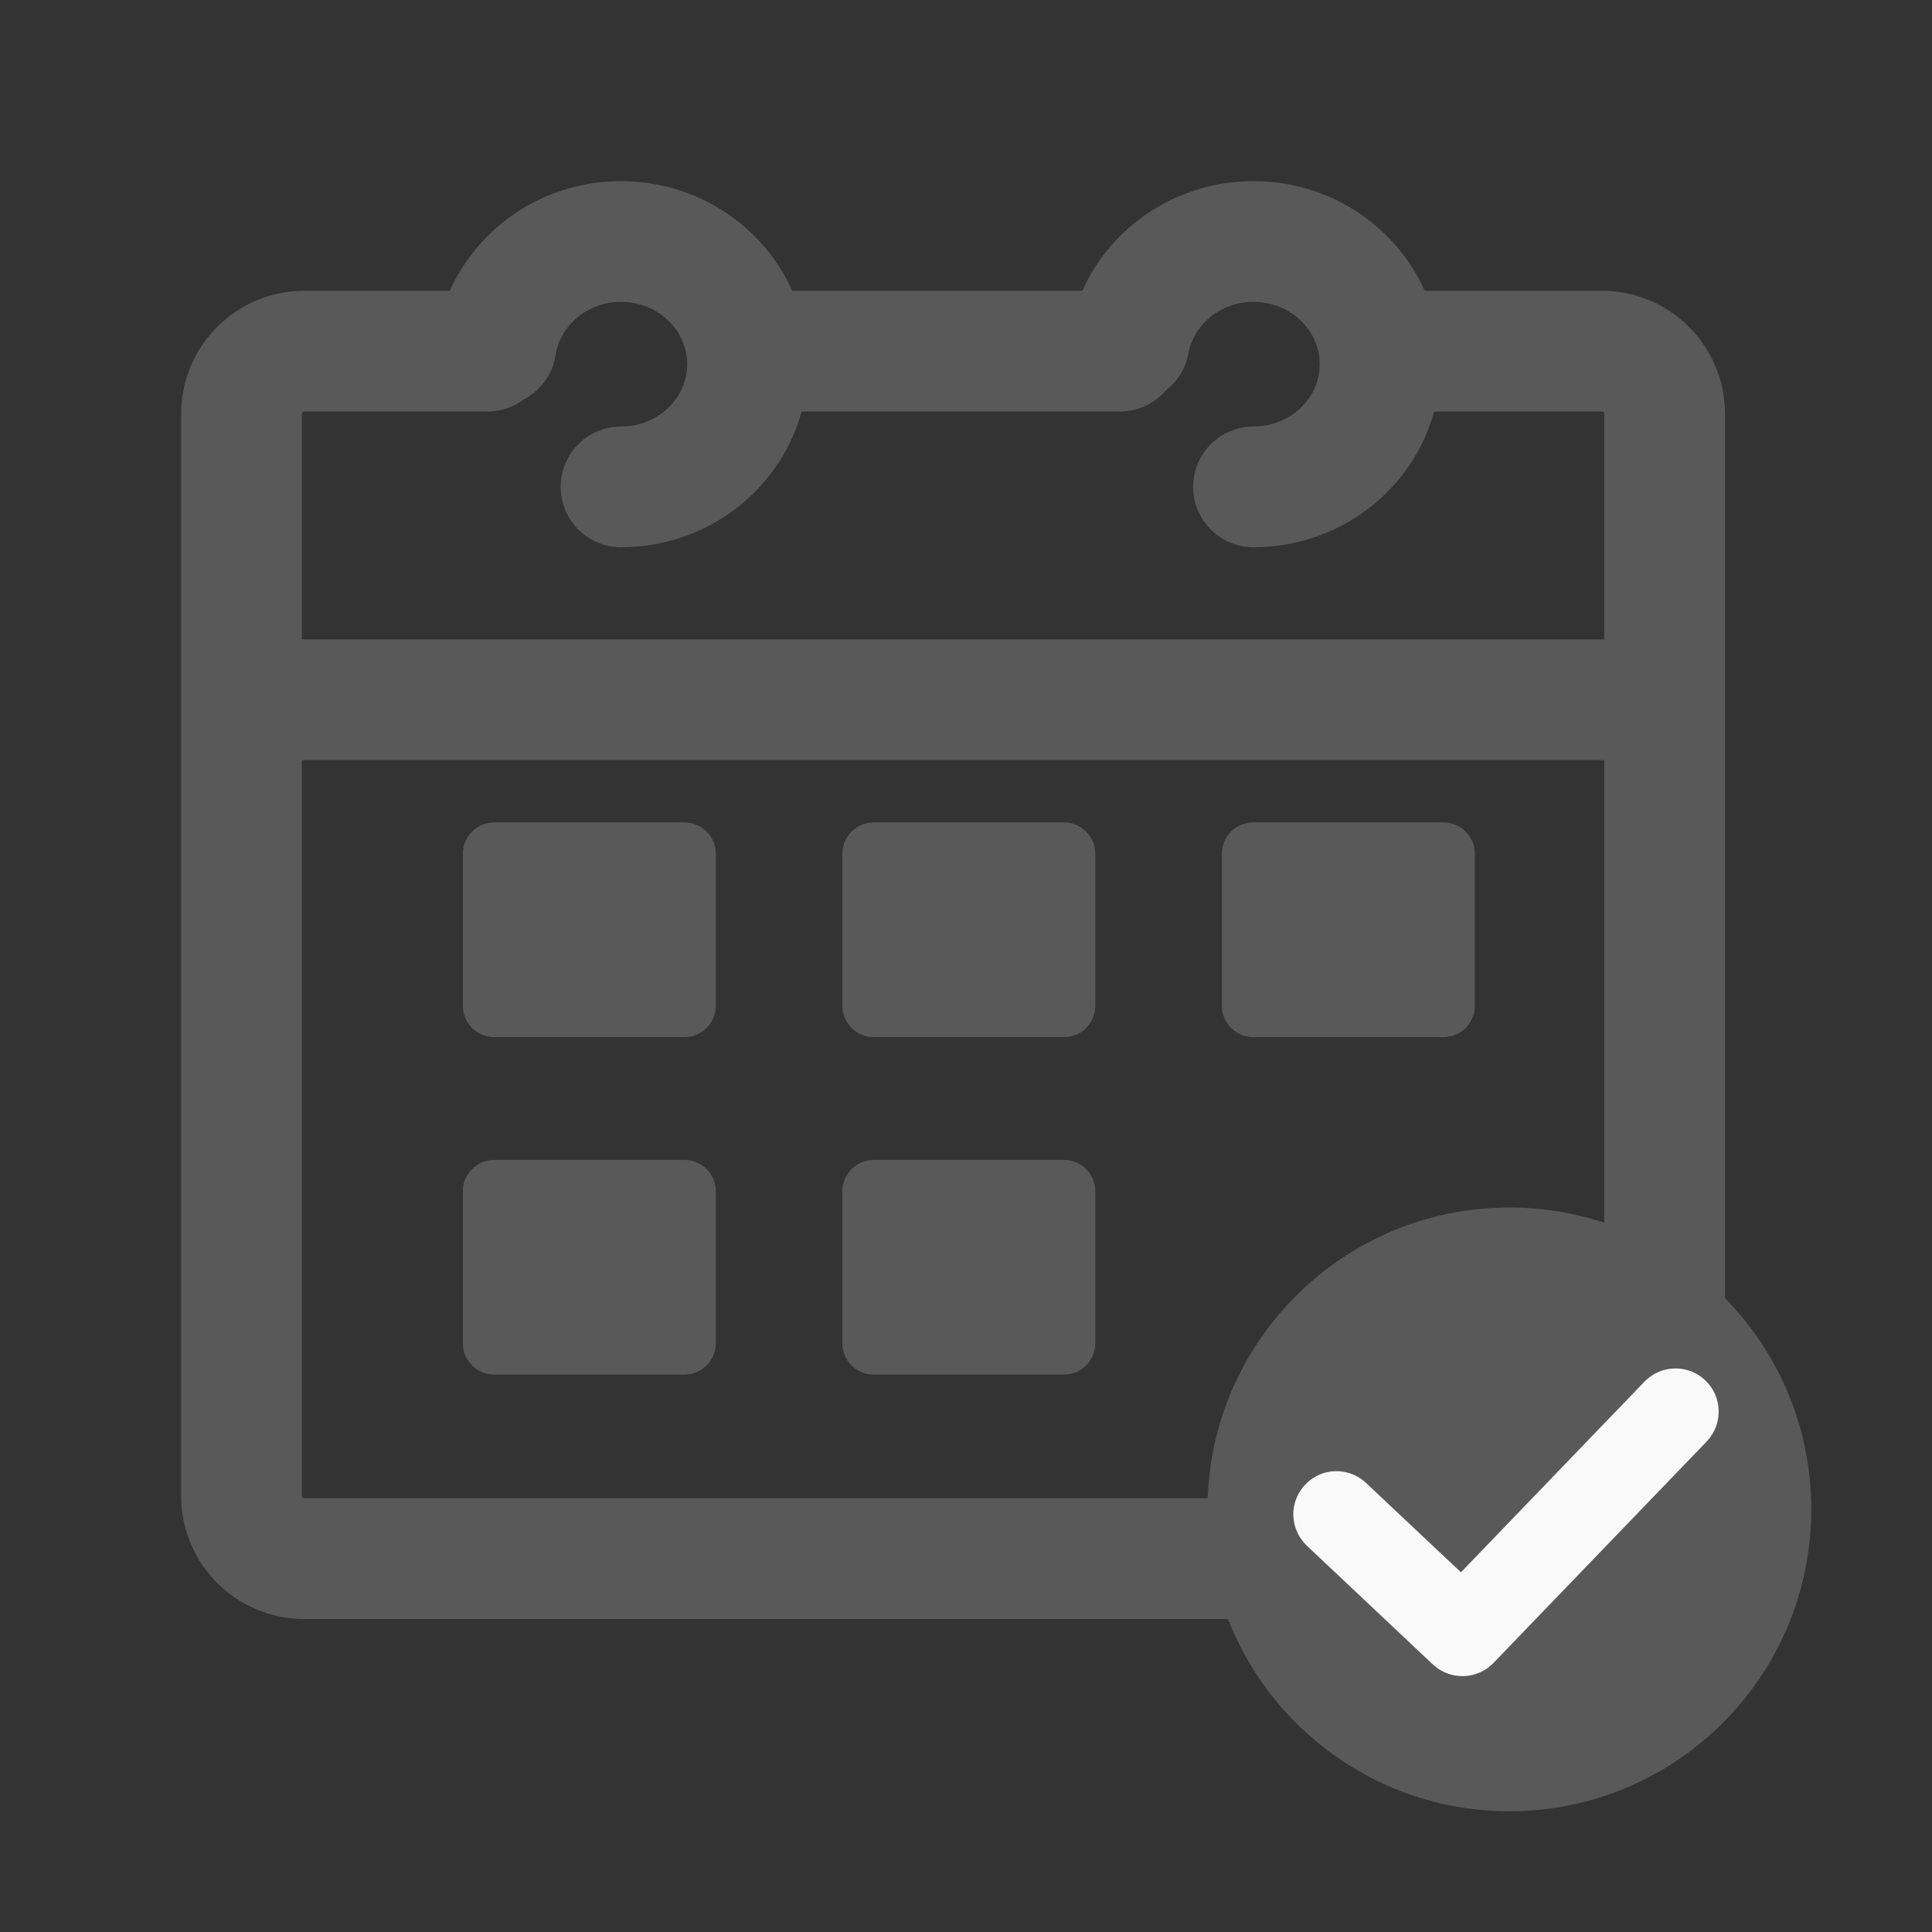 <?xml version="1.0" encoding="UTF-8"?>
<svg width="16px" height="16px" viewBox="0 0 16 16" version="1.1" xmlns="http://www.w3.org/2000/svg" xmlns:xlink="http://www.w3.org/1999/xlink">
    <rect x="0" y="0" width="16" height="16" fill="#333333" stroke="none"/>
    <title>work-calendar</title>
    <g id="工作日历" stroke="none" stroke-width="1" fill="none" fill-rule="evenodd">
        <g id="菜单icon" transform="translate(2, 2)">
            <path d="M9.429,0.908 L11.266,0.908 C11.553,0.908 11.786,1.141 11.786,1.428 L11.786,10.388 C11.786,10.675 11.553,10.908 11.266,10.908 L0.52,10.908 C0.233,10.908 0,10.675 0,10.388 L0,1.428 C0,1.141 0.233,0.908 0.52,0.908 L2.037,0.908 M4.276,0.908 L7.275,0.908" id="形状" stroke="#595959" stroke-linecap="round"></path>
            <g id="编组-3" transform="translate(1.833, 4.811)" fill="#595959">
                <path d="M2.095,0.26 L2.095,1.518 C2.095,1.662 1.979,1.778 1.835,1.778 L0.26,1.778 C0.116,1.778 1.75851975e-17,1.662 0,1.518 L0,0.26 C-1.75851975e-17,0.116 0.116,2.63777963e-17 0.26,0 L1.835,0 C1.979,-2.63777963e-17 2.095,0.116 2.095,0.26 Z" id="直线-5备份-61"></path>
                <path d="M2.095,3.055 L2.095,4.313 C2.095,4.456 1.979,4.573 1.835,4.573 L0.26,4.573 C0.116,4.573 1.75851975e-17,4.456 0,4.313 L0,3.055 C-1.75851975e-17,2.911 0.116,2.795 0.26,2.795 L1.835,2.795 C1.979,2.795 2.095,2.911 2.095,3.055 Z" id="直线-5备份-71"></path>
                <path d="M5.238,0.26 L5.238,1.518 C5.238,1.662 5.122,1.778 4.978,1.778 L3.403,1.778 C3.259,1.778 3.143,1.662 3.143,1.518 L3.143,0.26 C3.143,0.116 3.259,2.63777963e-17 3.403,0 L4.978,0 C5.122,-2.63777963e-17 5.238,0.116 5.238,0.26 Z" id="直线-5备份-62"></path>
                <path d="M5.238,3.055 L5.238,4.313 C5.238,4.456 5.122,4.573 4.978,4.573 L3.403,4.573 C3.259,4.573 3.143,4.456 3.143,4.313 L3.143,3.055 C3.143,2.911 3.259,2.795 3.403,2.795 L4.978,2.795 C5.122,2.795 5.238,2.911 5.238,3.055 Z" id="直线-5备份-72"></path>
                <path d="M8.381,0.26 L8.381,1.518 C8.381,1.662 8.265,1.778 8.121,1.778 L6.546,1.778 C6.402,1.778 6.286,1.662 6.286,1.518 L6.286,0.26 C6.286,0.116 6.402,2.63777963e-17 6.546,0 L8.121,0 C8.265,-2.63777963e-17 8.381,0.116 8.381,0.26 Z" id="直线-5备份-70"></path>
            </g>
            <polyline id="路径" stroke="#595959" transform="translate(5.893, 3.795) rotate(-180) translate(-5.893, -3.795) " points="0 3.795 0 3.795 11.786 3.795"></polyline>
            <path d="M8.381,2.032 C8.96,2.032 9.429,1.577 9.429,1.016 C9.429,0.455 8.96,0 8.381,0 C7.866,0 7.437,0.361 7.35,0.837" id="路径" stroke="#595959" stroke-linecap="round"></path>
            <rect id="矩形备份" fill="#000000" fill-rule="nonzero" opacity="0" x="8.381" y="8.113" width="4.191" height="4.065"></rect>
            <path d="M3.143,2.032 C3.722,2.032 4.191,1.577 4.191,1.016 C4.191,0.455 3.722,0 3.143,0 C2.618,0 2.183,0.375 2.107,0.864" id="路径" stroke="#595959" stroke-linecap="round"></path>
            <g id="编组" transform="translate(8, 8)" fill-rule="nonzero">
                <rect id="矩形" fill="#000000" opacity="0" x="0" y="0" width="5" height="5"></rect>
                <path d="M0,2.5 C0,3.881 1.119,5 2.5,5 C3.881,5 5,3.881 5,2.5 C5,1.119 3.881,0 2.5,0 C1.119,0 0,1.119 0,2.5 Z" id="路径" fill="#595959"></path>
                <path d="M2.099,3.021 L3.619,1.442 C3.756,1.3 3.982,1.296 4.124,1.433 C4.266,1.569 4.27,1.795 4.134,1.938 L2.369,3.771 C2.233,3.913 2.009,3.918 1.866,3.784 L0.826,2.804 C0.732,2.716 0.691,2.585 0.72,2.46 C0.75,2.335 0.844,2.235 0.967,2.198 C1.091,2.162 1.224,2.195 1.316,2.284 L2.099,3.021 Z" id="路径" fill="#F9F9F9"></path>
            </g>
        </g>
    </g>
</svg>